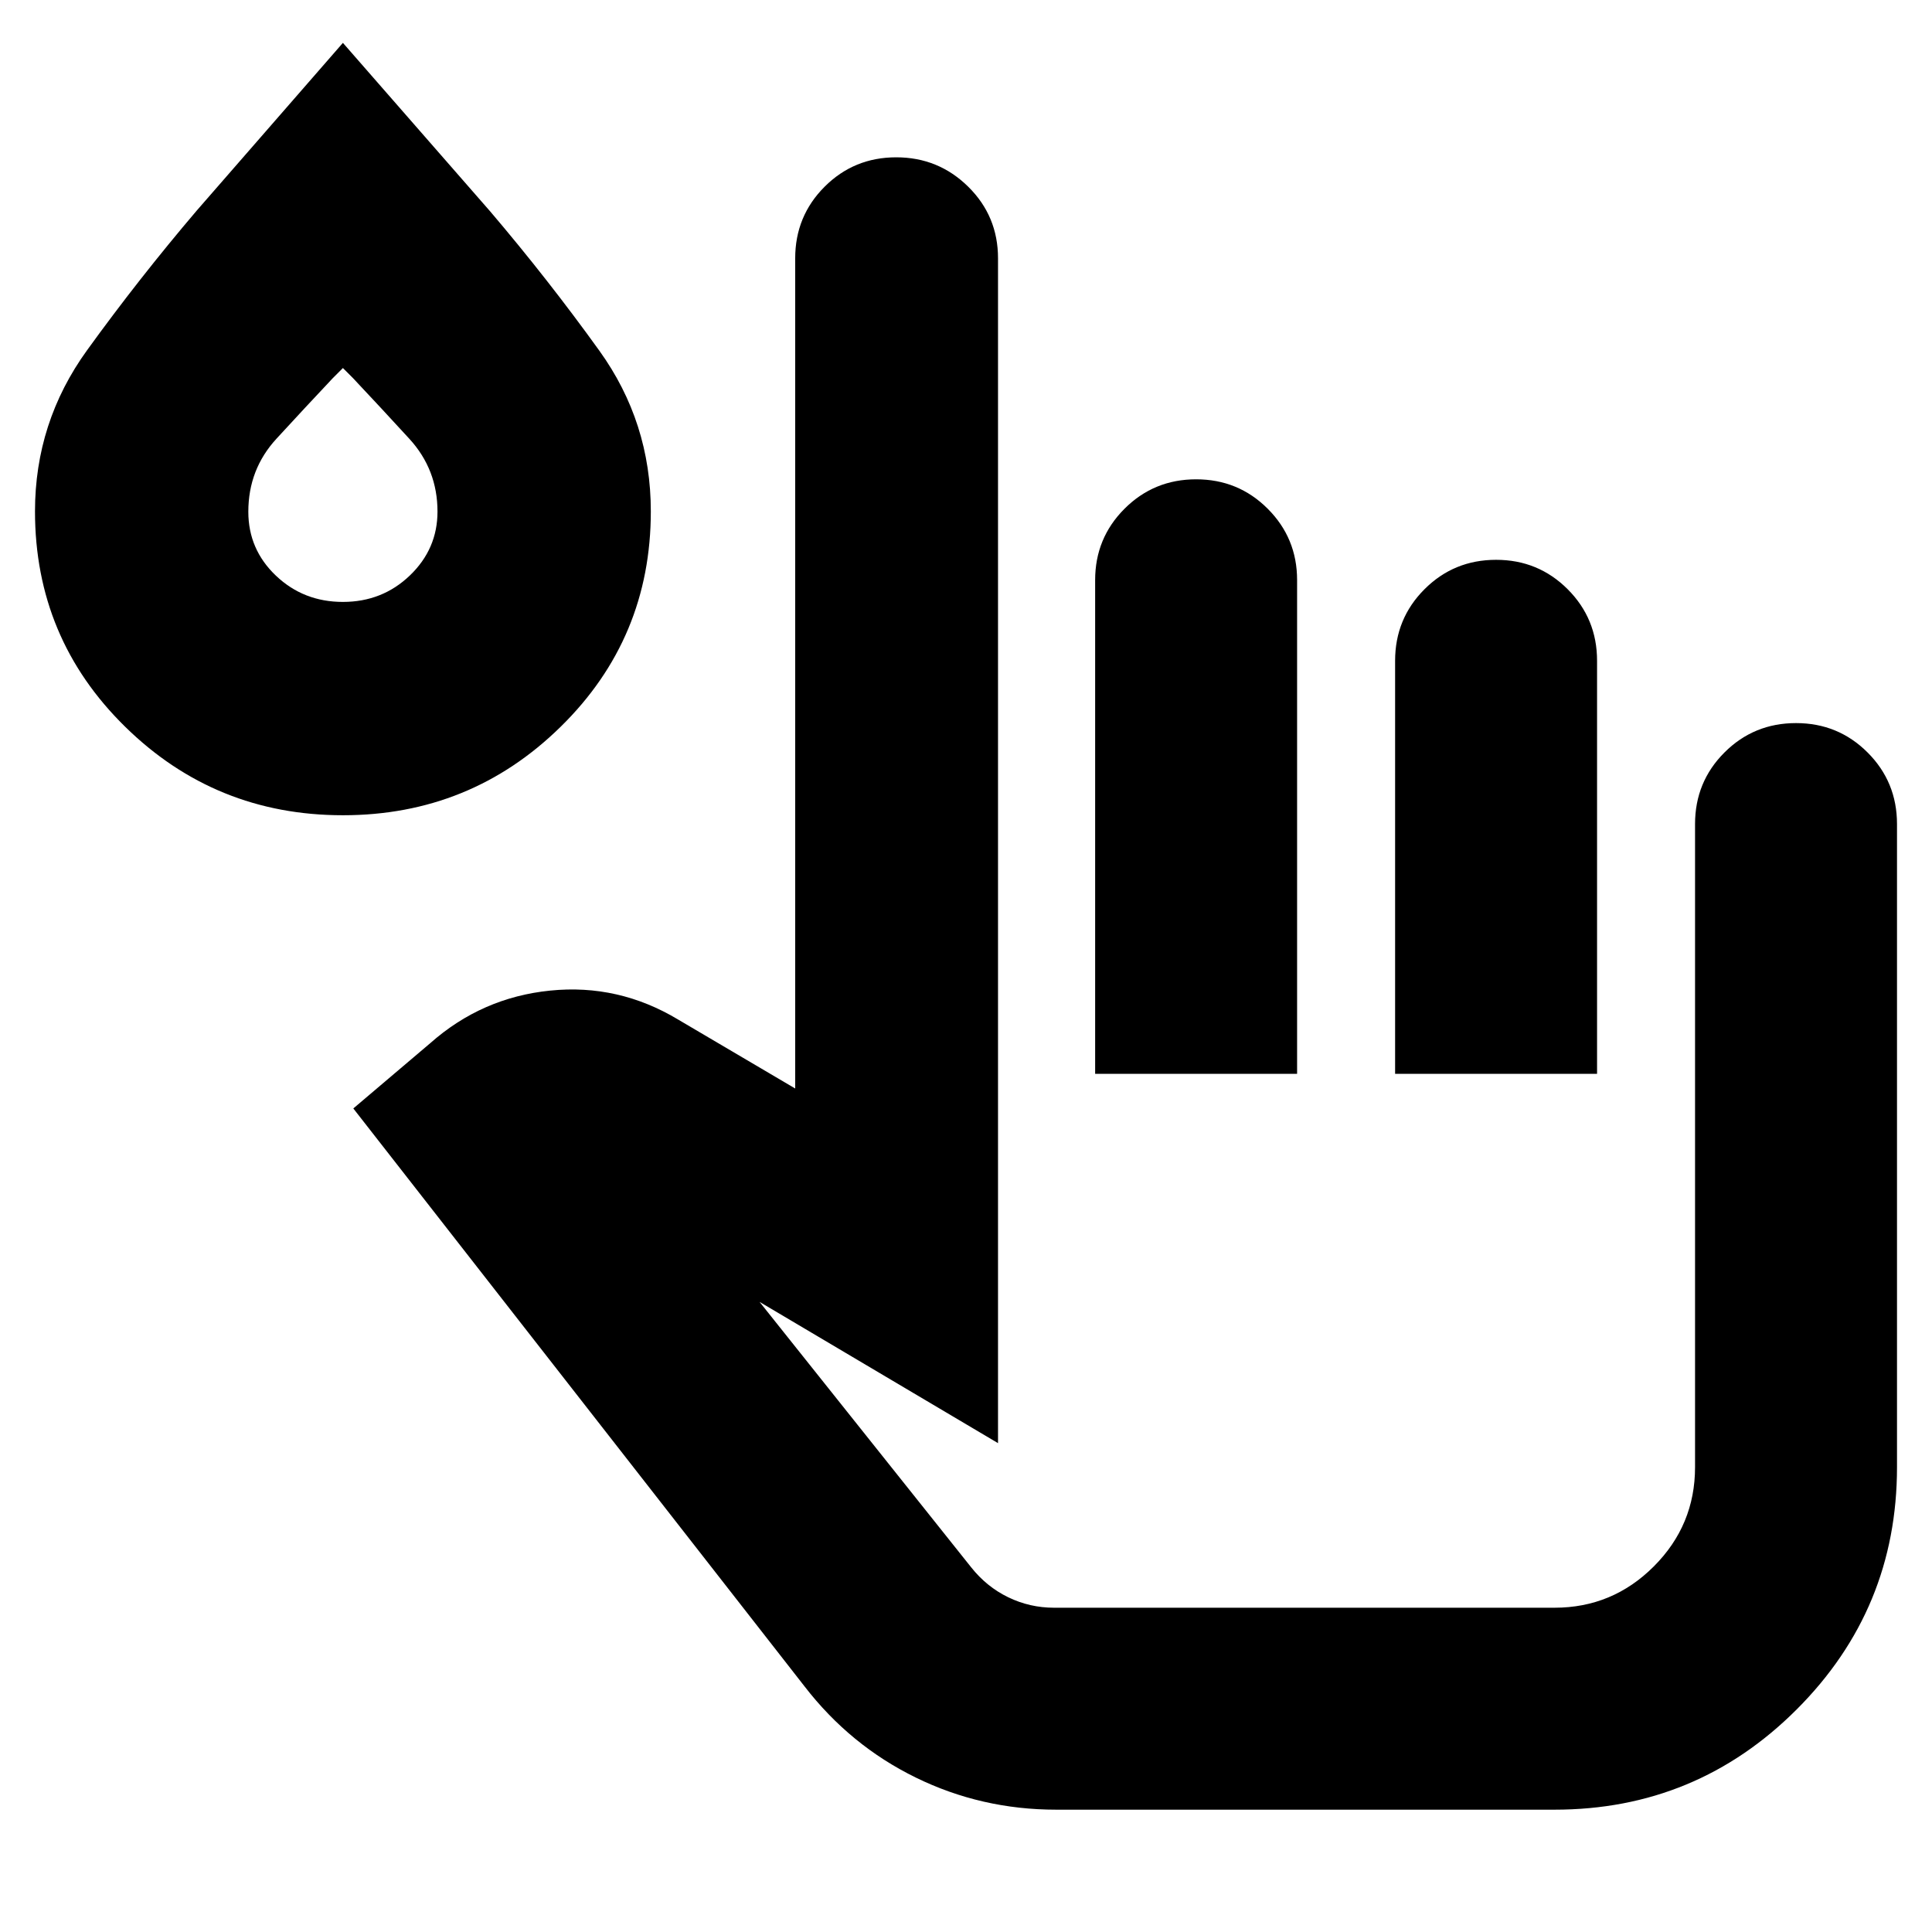 <svg xmlns="http://www.w3.org/2000/svg" height="24" viewBox="0 -960 960 960" width="24"><path d="M524.87-60.78q-37.26 0-69.86-15.98-32.61-15.98-55.23-45.28L175.56-409.22l38.22-32.43q25.65-22.7 59.59-26.13 33.93-3.44 63.59 14.39l58.17 34.26v-412.52q0-20.96 14.61-35.57t35.58-14.61q20.98 0 35.79 14.61 14.8 14.61 14.8 35.57v588.74l-118.48-70.18 105.13 131.87q7.7 9.7 18.41 14.89 10.72 5.2 22.77 5.2h248.7q28.8 0 49.31-20.51t20.51-49.32v-319.56q0-20.96 14.61-35.57t35.57-14.61q20.95 0 35.56 14.61 14.61 14.61 14.61 35.57v319.56q0 70.53-49.83 120.35-49.82 49.83-120.34 49.83H524.87Zm19.3-365.65v-245.33q0-20.85 14.61-35.46t35.57-14.61q20.95 0 35.56 14.61 14.61 14.61 14.61 35.46v245.33H544.17Zm149.05 0v-205.22q0-20.96 14.61-35.57 14.6-14.61 35.56-14.61t35.57 14.61q14.61 14.61 14.61 35.57v205.22H693.22ZM170.39-554.91q-63.39 0-108.19-43.96-44.81-43.96-44.81-107.04 0-44.26 25.85-80.03 25.85-35.76 54.54-69.45l72.61-83.31 73.18 83.74q28.69 33.7 54.26 69.24 25.56 35.55 25.56 79.81 0 63.08-44.81 107.04-44.8 43.96-108.19 43.96Zm0-106q19.58 0 33.29-13.16t13.71-31.73q0-20.9-13.98-36.16-13.98-15.26-28.02-30.17l-5-5-5 5q-14.04 14.91-28.02 30.13-13.98 15.21-13.98 36.27 0 18.73 13.71 31.77 13.71 13.05 33.29 13.05ZM648.3-325.09ZM170.39-719.52Z"/></svg>